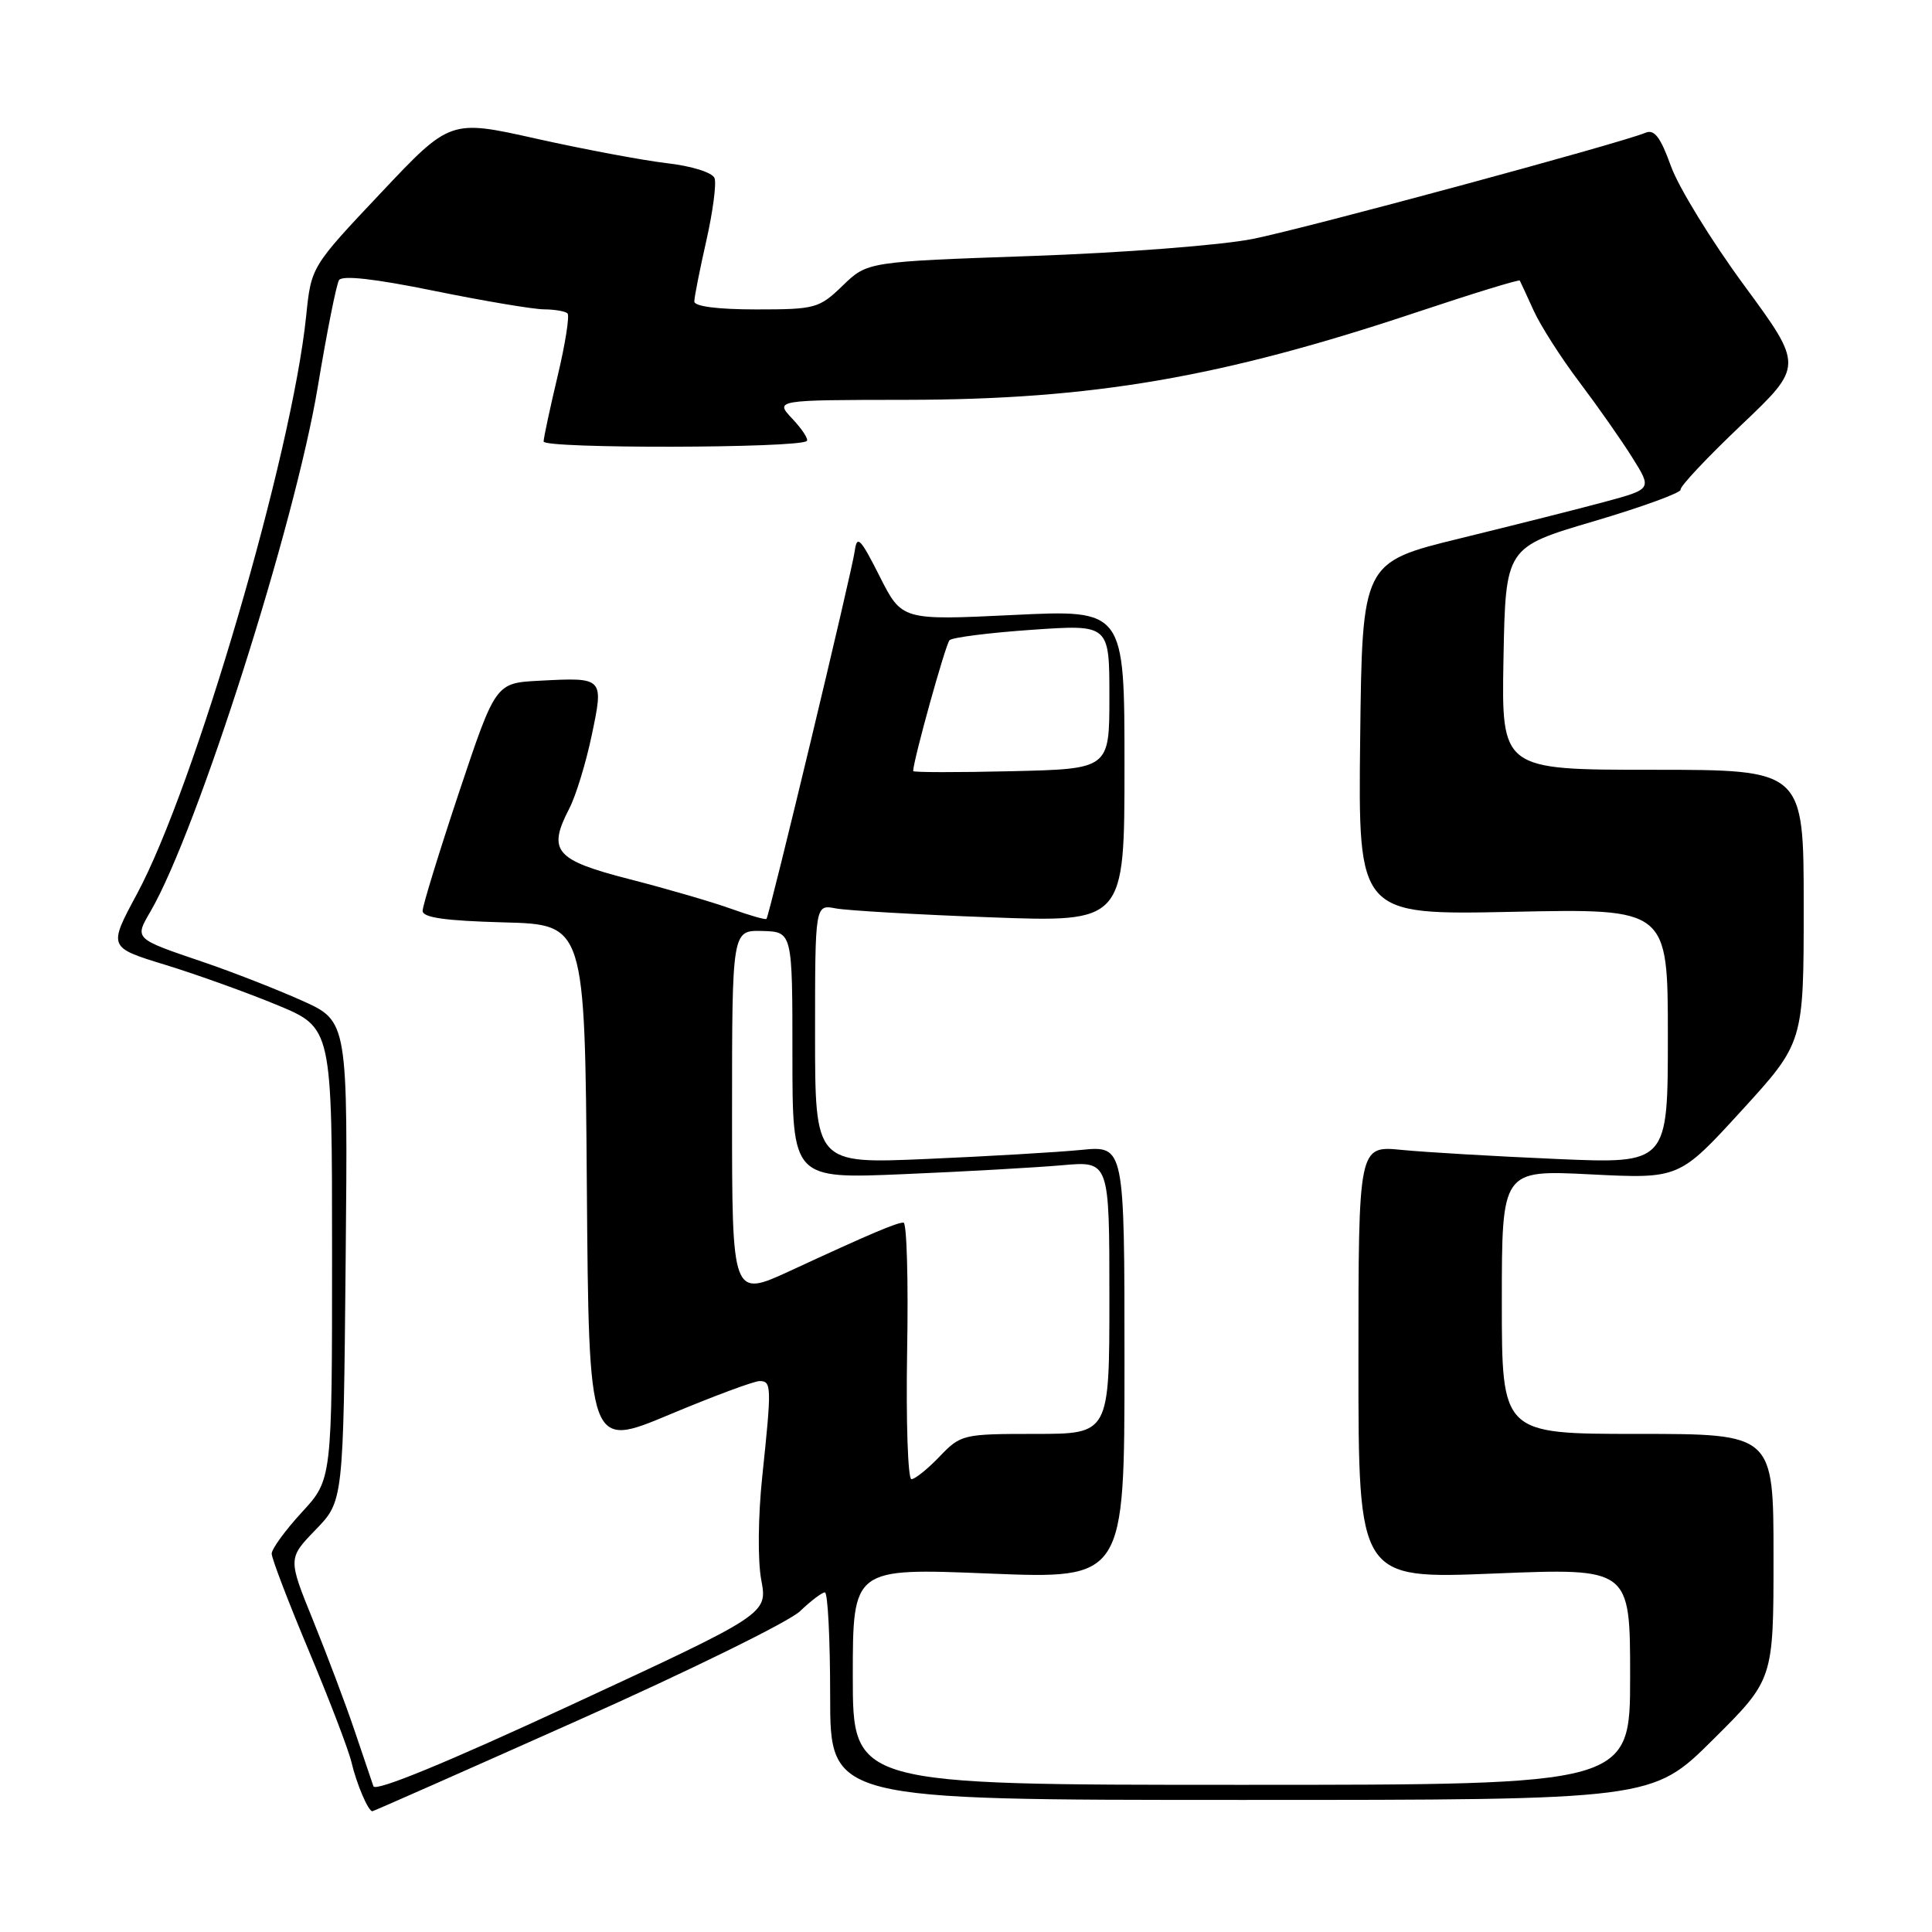 <?xml version="1.0" encoding="UTF-8" standalone="no"?>
<!DOCTYPE svg PUBLIC "-//W3C//DTD SVG 1.1//EN" "http://www.w3.org/Graphics/SVG/1.1/DTD/svg11.dtd" >
<svg xmlns="http://www.w3.org/2000/svg" xmlns:xlink="http://www.w3.org/1999/xlink" version="1.1" viewBox="0 0 256 256">
 <g >
 <path fill="currentColor"
d=" M 76.49 228.00 C 91.28 221.41 104.56 214.88 106.00 213.50 C 107.43 212.13 108.92 211.00 109.30 211.00 C 109.69 211.00 110.00 217.19 110.00 224.75 C 110.00 238.50 110.00 238.50 164.47 238.50 C 218.94 238.50 218.94 238.50 226.97 230.52 C 235.00 222.55 235.00 222.55 235.00 206.27 C 235.00 190.00 235.00 190.00 217.00 190.00 C 199.00 190.00 199.00 190.00 199.00 172.51 C 199.00 155.02 199.00 155.02 210.75 155.61 C 222.50 156.20 222.50 156.20 230.75 147.18 C 239.00 138.15 239.00 138.15 239.00 120.07 C 239.00 102.00 239.00 102.00 218.97 102.00 C 198.95 102.00 198.95 102.00 199.22 87.26 C 199.50 72.52 199.50 72.52 211.19 69.07 C 217.61 67.17 222.79 65.28 222.69 64.88 C 222.58 64.47 226.20 60.62 230.73 56.32 C 238.96 48.50 238.96 48.50 231.10 37.80 C 226.77 31.91 222.41 24.81 221.41 22.02 C 220.03 18.18 219.21 17.10 218.04 17.59 C 214.69 18.99 173.05 30.25 166.00 31.66 C 161.84 32.49 148.79 33.50 136.71 33.92 C 114.93 34.68 114.93 34.68 111.67 37.84 C 108.54 40.86 108.05 41.00 100.20 41.00 C 95.13 41.00 92.00 40.60 92.00 39.95 C 92.00 39.37 92.72 35.75 93.59 31.90 C 94.46 28.06 94.95 24.32 94.68 23.60 C 94.39 22.86 91.68 22.00 88.34 21.62 C 85.13 21.24 77.36 19.78 71.08 18.38 C 59.65 15.82 59.65 15.82 50.45 25.58 C 41.24 35.34 41.24 35.34 40.57 41.85 C 38.70 60.18 25.77 104.33 18.14 118.47 C 14.34 125.53 14.34 125.53 21.92 127.85 C 26.09 129.13 32.76 131.53 36.75 133.18 C 44.00 136.19 44.00 136.19 44.00 166.12 C 44.00 196.04 44.00 196.04 40.00 200.38 C 37.80 202.77 36.00 205.24 36.00 205.87 C 36.00 206.50 38.22 212.30 40.93 218.76 C 43.64 225.22 46.18 231.85 46.57 233.50 C 47.25 236.39 48.79 240.00 49.34 240.00 C 49.48 240.00 61.70 234.60 76.49 228.00 Z  M 49.48 236.69 C 49.26 236.04 48.12 232.69 46.96 229.25 C 45.80 225.81 43.34 219.29 41.50 214.75 C 38.15 206.50 38.15 206.50 41.82 202.70 C 45.50 198.91 45.50 198.91 45.80 167.11 C 46.10 135.32 46.10 135.32 40.02 132.59 C 36.67 131.09 30.80 128.79 26.97 127.49 C 17.70 124.34 17.81 124.44 19.97 120.72 C 26.16 110.03 39.06 69.55 42.10 51.30 C 43.30 44.07 44.57 37.69 44.92 37.12 C 45.34 36.45 49.64 36.93 57.53 38.54 C 64.11 39.88 70.66 40.98 72.08 40.99 C 73.50 41.00 74.91 41.24 75.20 41.53 C 75.49 41.82 74.91 45.54 73.90 49.78 C 72.89 54.03 72.05 57.95 72.03 58.50 C 72.00 59.47 105.93 59.40 106.91 58.43 C 107.15 58.19 106.29 56.87 105.00 55.50 C 102.65 53.00 102.65 53.00 120.08 52.98 C 144.80 52.95 161.81 50.03 187.85 41.33 C 195.19 38.88 201.28 37.01 201.38 37.18 C 201.48 37.36 202.31 39.15 203.22 41.16 C 204.14 43.18 206.87 47.45 209.30 50.66 C 211.72 53.87 214.88 58.37 216.30 60.65 C 218.90 64.80 218.90 64.80 212.70 66.48 C 209.29 67.40 200.65 69.58 193.50 71.33 C 180.50 74.51 180.50 74.51 180.23 97.88 C 179.96 121.25 179.96 121.25 200.48 120.82 C 221.00 120.39 221.00 120.39 221.00 137.30 C 221.00 154.21 221.00 154.21 206.25 153.57 C 198.14 153.22 188.91 152.68 185.75 152.37 C 180.00 151.80 180.00 151.80 180.00 180.52 C 180.00 209.23 180.00 209.23 198.00 208.50 C 216.00 207.77 216.00 207.77 216.00 222.13 C 216.00 236.50 216.00 236.50 164.50 236.50 C 113.00 236.50 113.00 236.50 113.00 222.13 C 113.00 207.77 113.00 207.77 131.00 208.50 C 149.00 209.23 149.00 209.23 149.00 180.52 C 149.00 151.80 149.00 151.80 143.25 152.37 C 140.09 152.68 130.86 153.22 122.75 153.57 C 108.00 154.21 108.00 154.21 108.00 137.02 C 108.00 119.84 108.00 119.84 110.75 120.37 C 112.26 120.65 121.49 121.19 131.25 121.55 C 149.00 122.21 149.00 122.21 149.00 101.49 C 149.00 80.77 149.00 80.77 134.25 81.49 C 119.50 82.20 119.50 82.20 116.55 76.35 C 114.01 71.32 113.55 70.85 113.26 73.00 C 112.89 75.75 101.95 121.34 101.56 121.76 C 101.42 121.90 99.33 121.30 96.91 120.43 C 94.48 119.55 88.45 117.79 83.50 116.52 C 73.52 113.96 72.51 112.78 75.45 107.10 C 76.31 105.43 77.64 101.09 78.40 97.46 C 80.02 89.74 80.03 89.75 71.47 90.20 C 65.67 90.50 65.67 90.50 60.83 104.97 C 58.18 112.93 56.00 120.01 56.00 120.69 C 56.00 121.59 59.00 122.01 66.75 122.22 C 77.50 122.50 77.50 122.50 77.76 157.21 C 78.03 191.91 78.03 191.91 88.66 187.46 C 94.51 185.01 99.90 183.00 100.65 183.00 C 102.24 183.00 102.26 183.68 101.00 195.67 C 100.45 200.91 100.39 206.78 100.87 209.35 C 101.71 213.85 101.71 213.85 75.80 225.86 C 59.22 233.55 49.74 237.45 49.48 236.69 Z  M 120.20 179.00 C 120.37 169.65 120.15 162.00 119.72 162.00 C 118.80 162.00 115.36 163.46 104.75 168.37 C 97.00 171.95 97.00 171.95 97.00 147.60 C 97.00 123.26 97.00 123.26 101.00 123.36 C 105.00 123.47 105.00 123.47 105.00 139.84 C 105.00 156.21 105.00 156.21 119.75 155.58 C 127.86 155.24 137.31 154.70 140.75 154.40 C 147.00 153.84 147.00 153.84 147.00 171.92 C 147.00 190.00 147.00 190.00 137.19 190.00 C 127.59 190.00 127.31 190.07 124.50 193.00 C 122.92 194.65 121.24 196.00 120.77 196.00 C 120.30 196.00 120.04 188.35 120.20 179.00 Z  M 121.00 102.17 C 121.01 100.76 125.29 85.36 125.82 84.83 C 126.20 84.46 131.11 83.84 136.75 83.45 C 147.00 82.74 147.00 82.74 147.00 92.32 C 147.00 101.89 147.00 101.89 134.00 102.19 C 126.85 102.36 121.00 102.35 121.00 102.17 Z "/>
</g>
</svg>